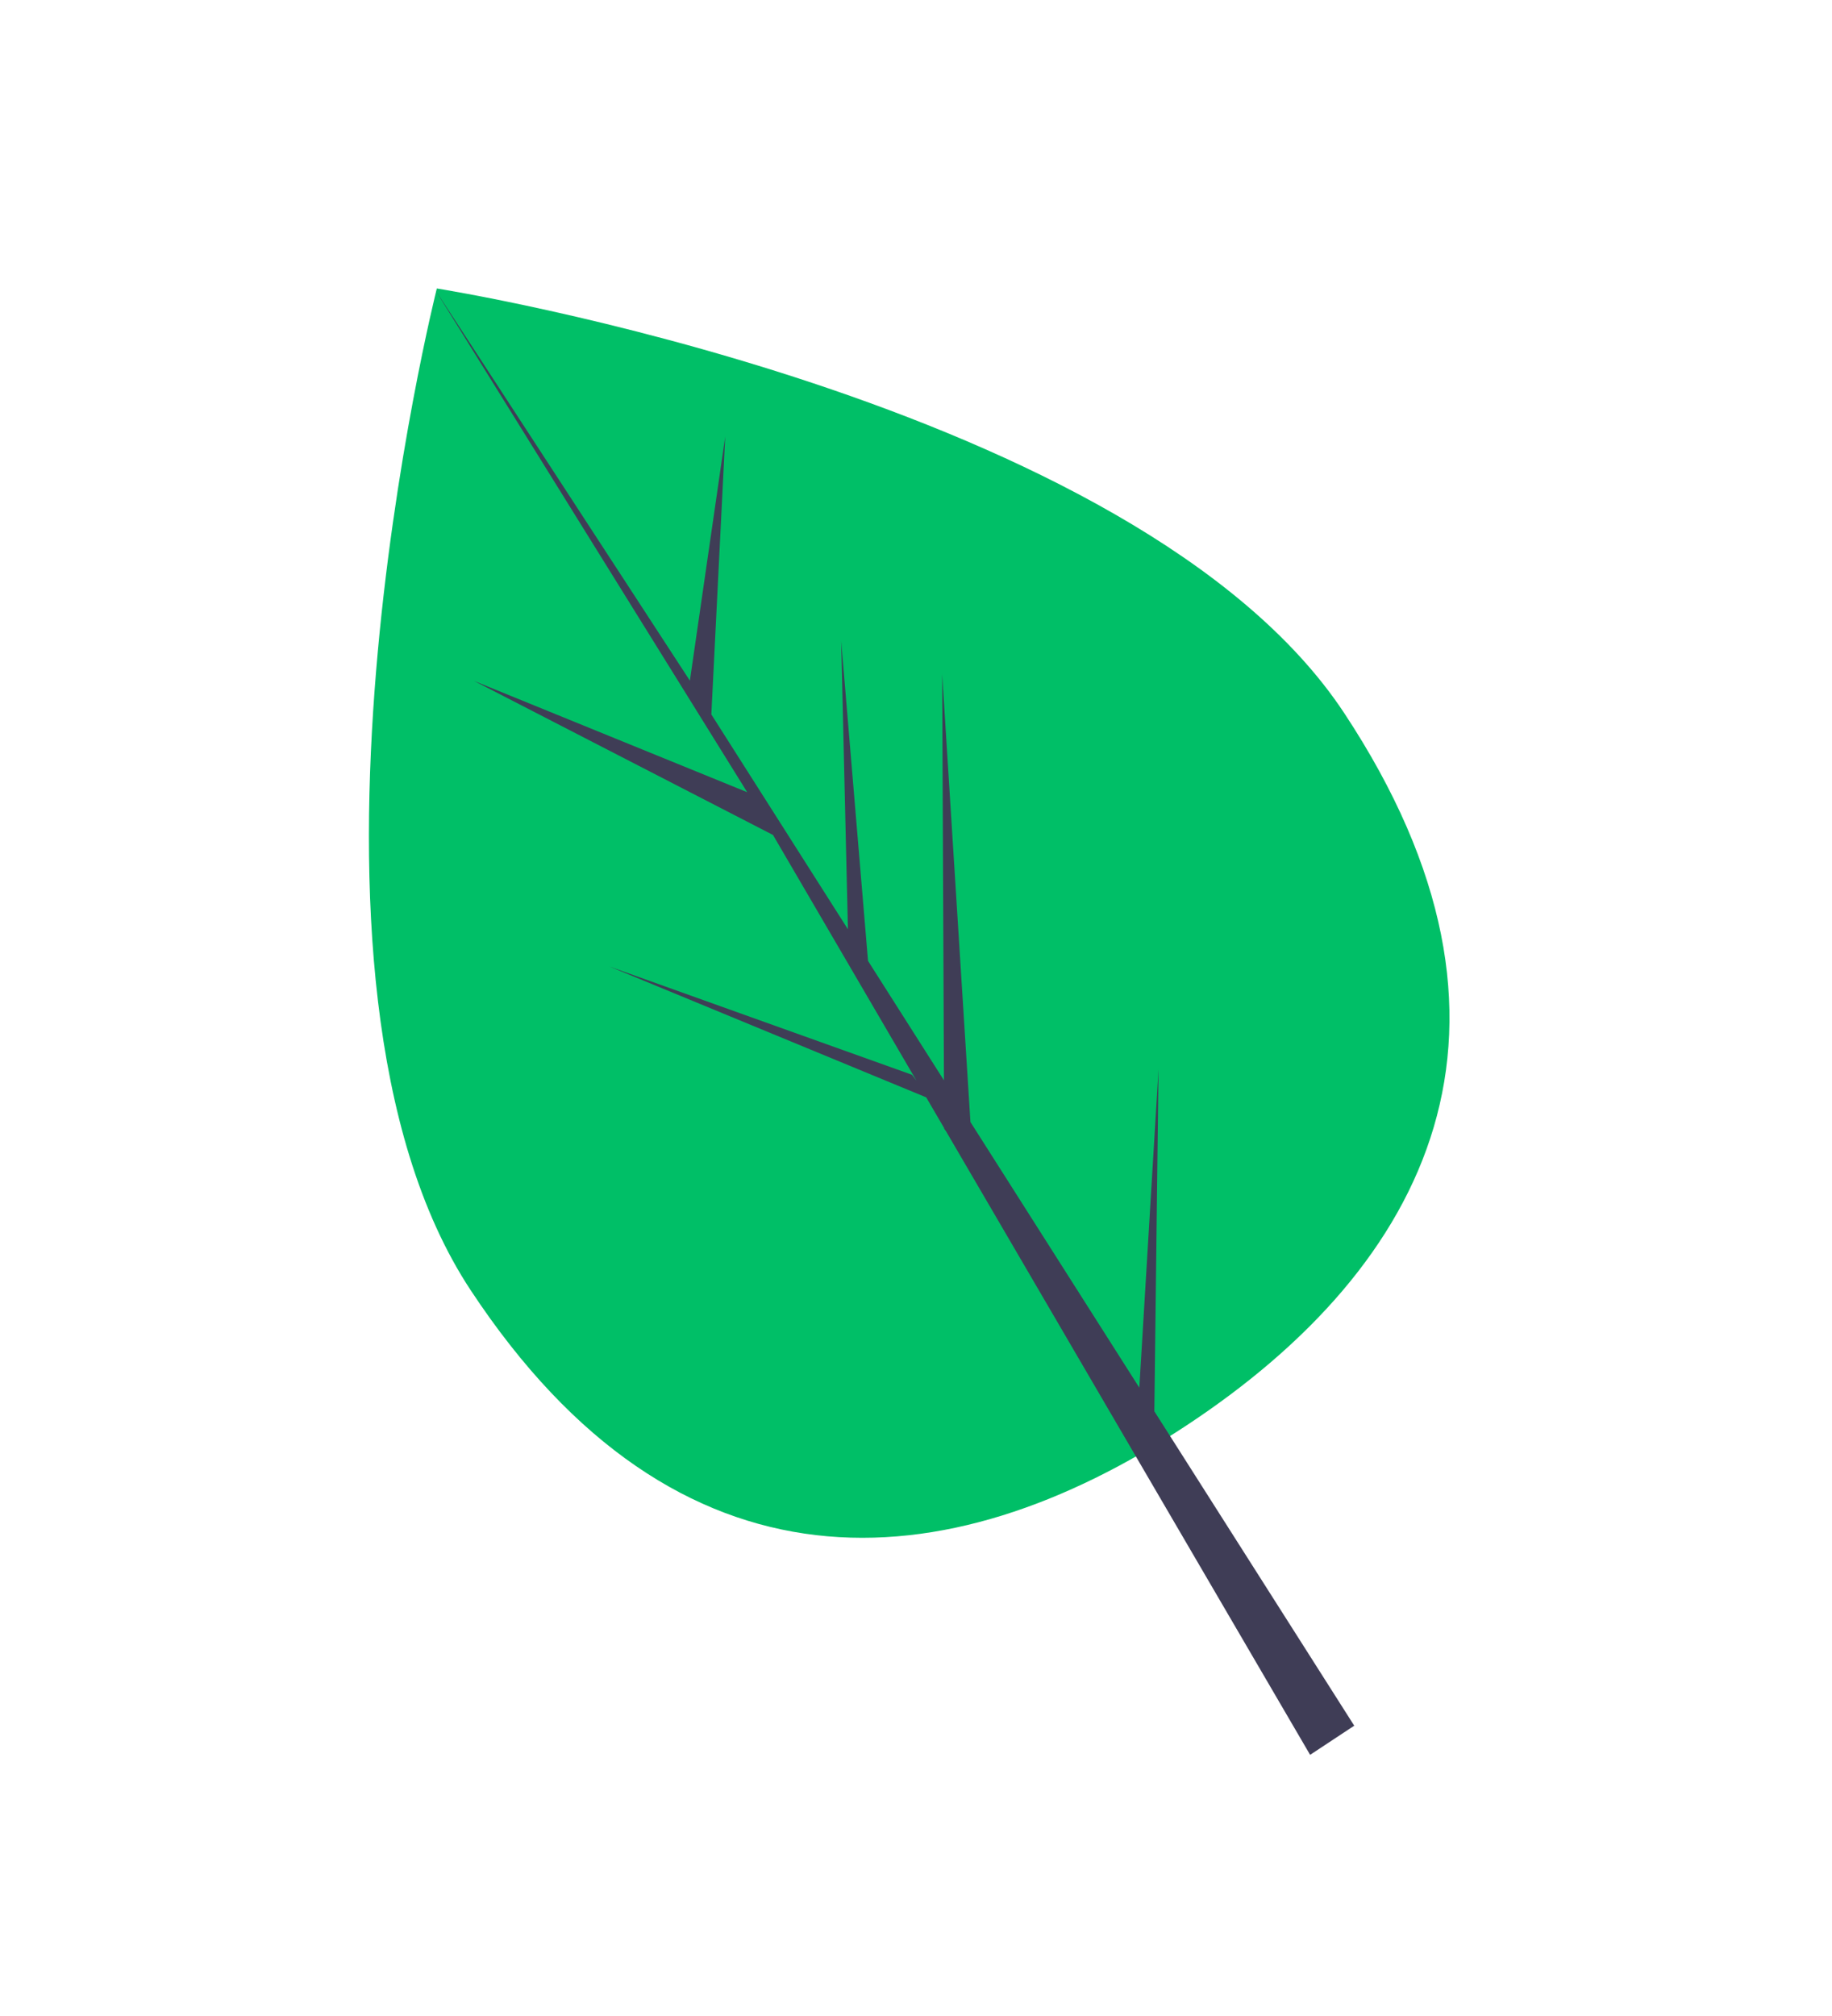 <svg width="70" height="77" viewBox="0 0 70 77" fill="none" xmlns="http://www.w3.org/2000/svg">
<path d="M51.365 27.24C59.279 39.228 54.57 48.347 45.352 54.433C36.134 60.519 25.897 61.266 17.983 49.277C10.069 37.288 16.691 11.018 16.691 11.018C16.691 11.018 43.45 15.251 51.365 27.24Z" fill="#00BF67"/>
<path d="M43.533 53.001L37.08 42.855L36 25.745L36.068 41.263L33.167 36.701L32.141 24.483L32.399 35.493L27.18 27.288L27.711 16.672L26.36 25.998L16.624 11.063L29.084 31.117L28.592 30.275L18.11 26.006L29.536 31.891L35.021 41.282L34.848 41.051L23.28 36.913L35.39 41.913L36.076 43.087L36.076 43.112L36.143 43.201L50.059 67.025L51.745 65.912L44.107 53.904L44.267 40.835L43.533 53.001Z" fill="#3F3D56"/>
</svg>
